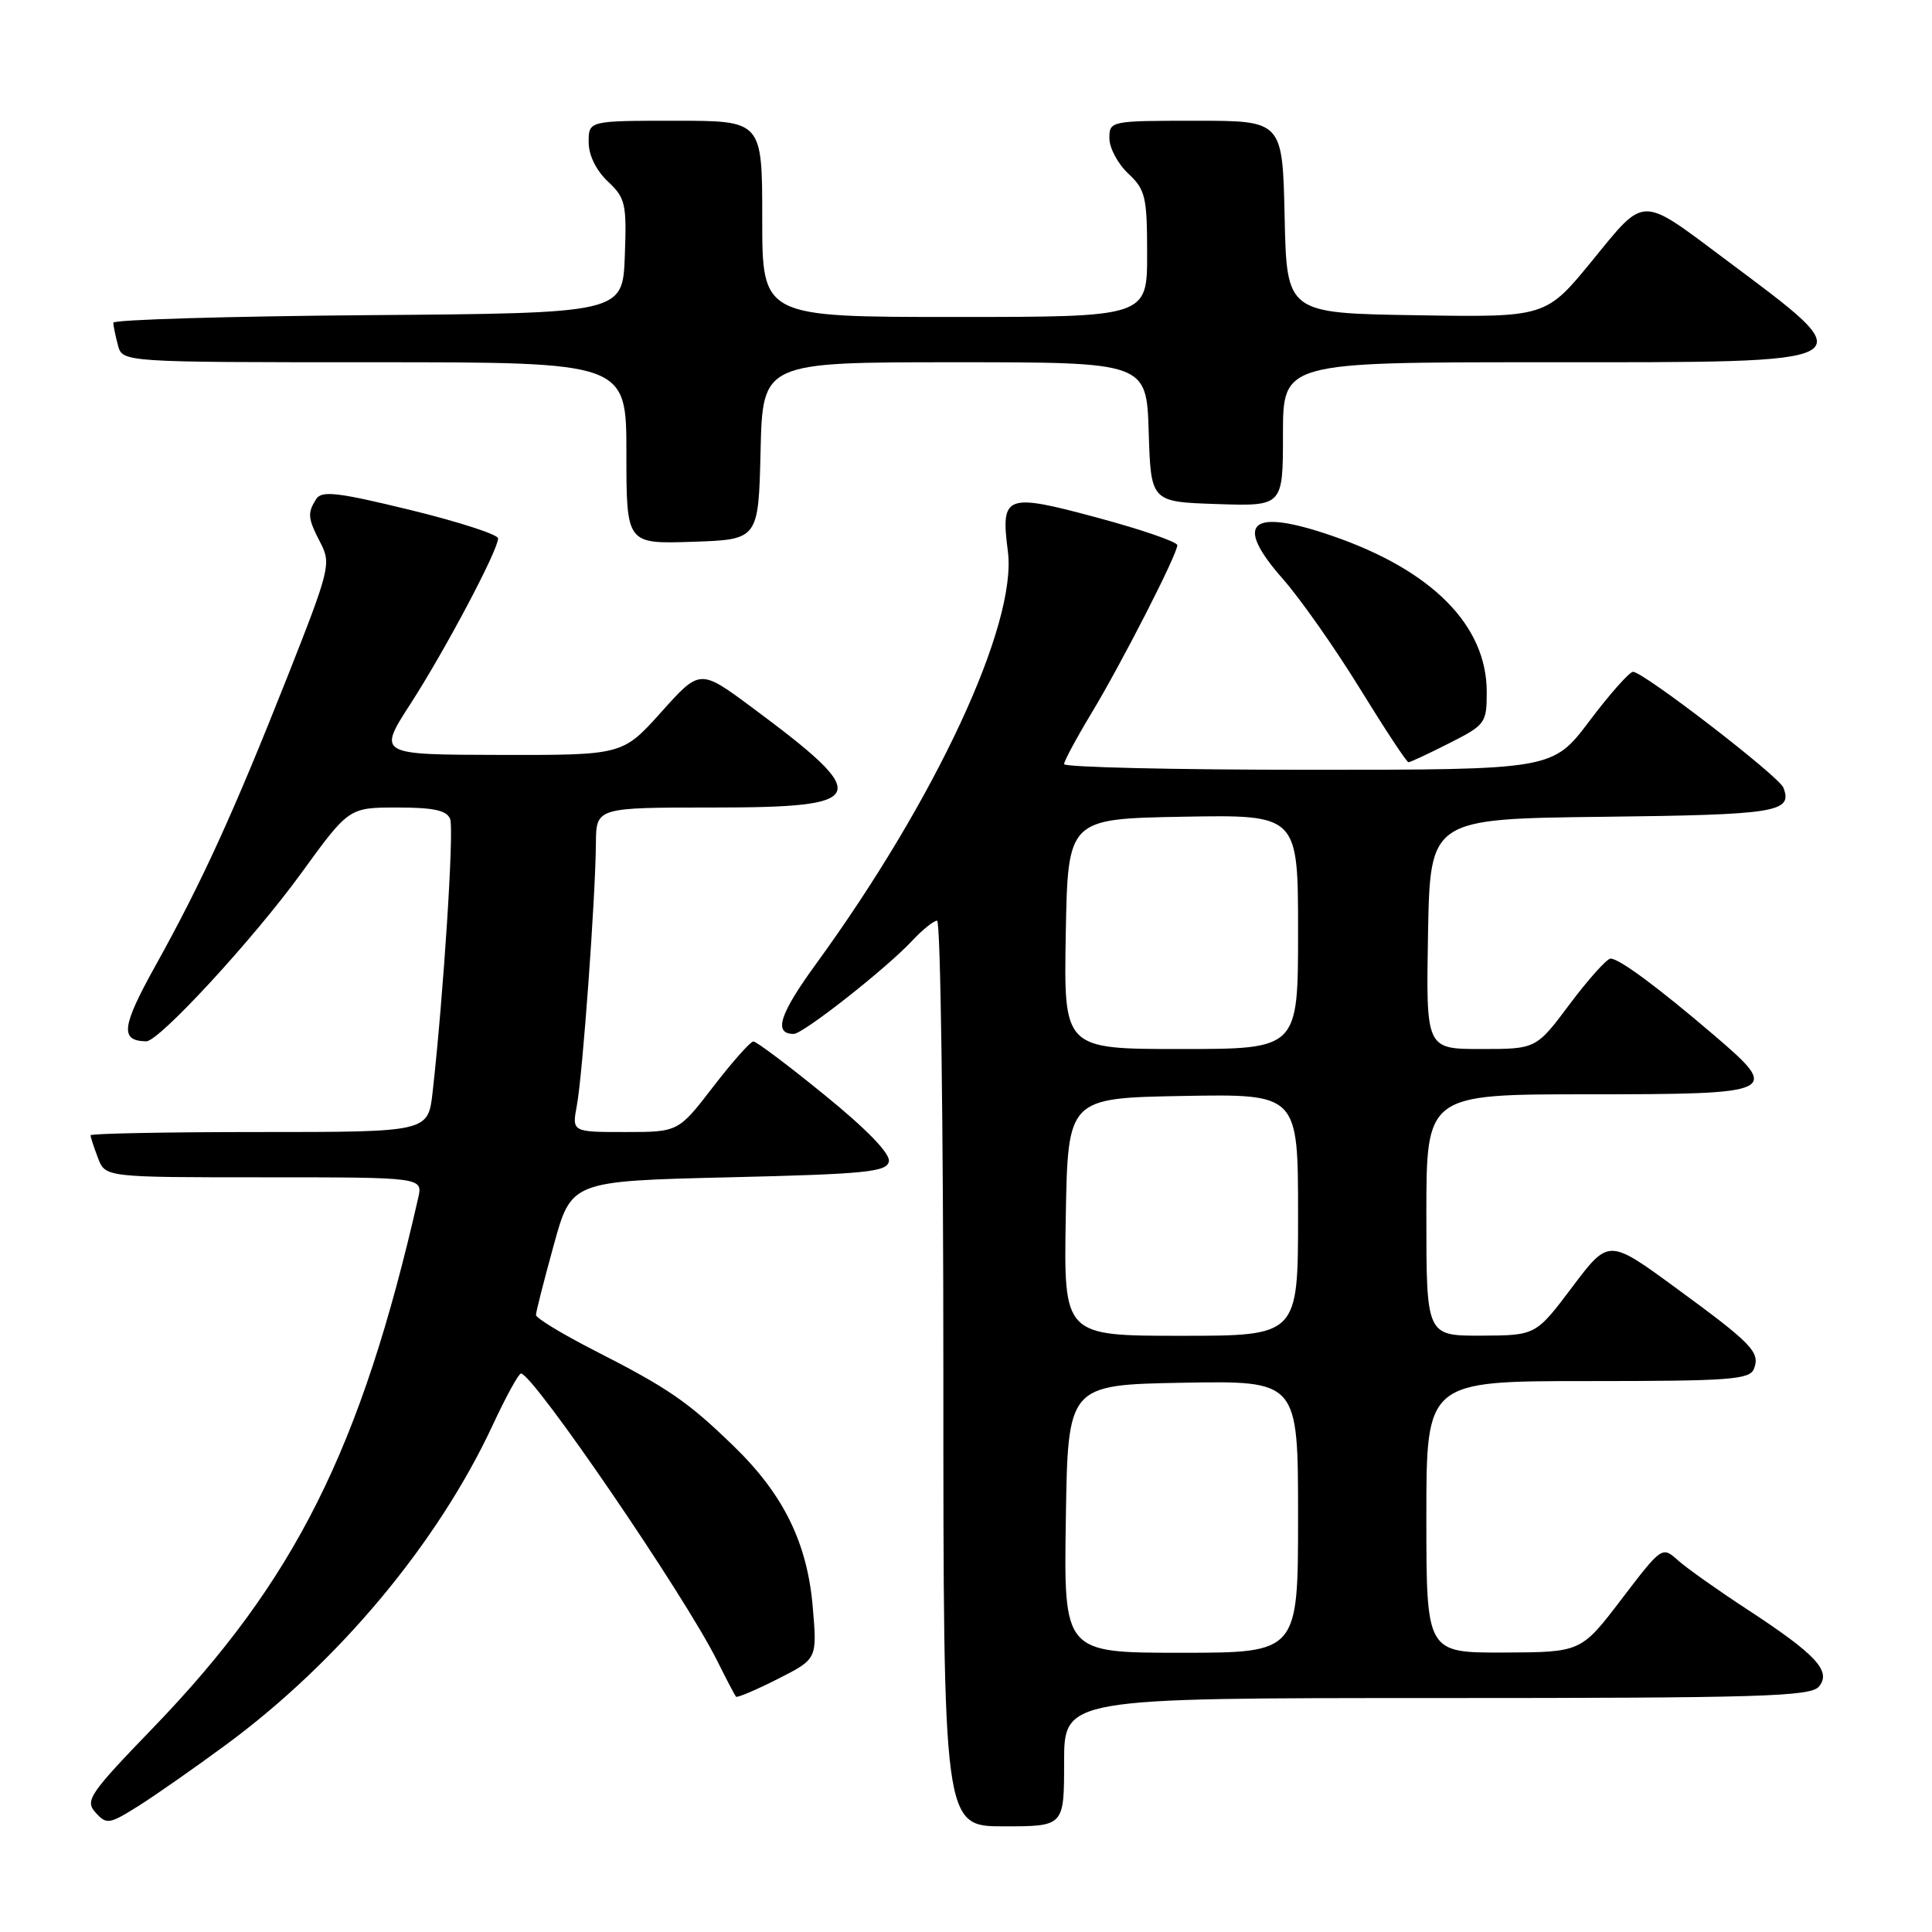 <?xml version="1.0" encoding="UTF-8" standalone="no"?>
<!DOCTYPE svg PUBLIC "-//W3C//DTD SVG 1.1//EN" "http://www.w3.org/Graphics/SVG/1.1/DTD/svg11.dtd" >
<svg xmlns="http://www.w3.org/2000/svg" xmlns:xlink="http://www.w3.org/1999/xlink" version="1.1" viewBox="0 0 256 256">
 <g >
 <path fill="currentColor"
d=" M 30.00 231.15 C 44.91 220.15 58.01 204.45 65.28 188.85 C 67.03 185.08 68.72 182.00 69.03 182.00 C 70.63 182.00 90.66 211.31 95.00 220.00 C 96.23 222.47 97.37 224.64 97.52 224.82 C 97.68 224.99 100.16 223.94 103.04 222.48 C 108.28 219.83 108.28 219.83 107.70 213.01 C 106.99 204.47 103.83 198.03 97.23 191.63 C 91.13 185.71 88.57 183.95 78.75 178.94 C 74.49 176.76 71.01 174.65 71.02 174.24 C 71.02 173.83 72.08 169.68 73.37 165.00 C 75.70 156.50 75.70 156.50 96.59 156.00 C 114.75 155.57 117.52 155.29 117.78 153.89 C 117.98 152.87 114.86 149.64 109.32 145.14 C 104.50 141.21 100.23 138.00 99.83 138.00 C 99.44 138.00 97.04 140.70 94.50 144.00 C 89.88 150.00 89.88 150.00 82.83 150.00 C 75.78 150.00 75.78 150.00 76.44 146.46 C 77.20 142.41 78.91 118.87 78.96 111.75 C 79.00 107.00 79.00 107.00 94.53 107.00 C 115.26 107.00 115.76 105.70 99.63 93.73 C 92.75 88.63 92.75 88.63 87.63 94.34 C 82.50 100.06 82.50 100.06 66.27 100.03 C 50.04 100.00 50.04 100.00 54.40 93.25 C 59.00 86.12 66.00 72.91 66.00 71.34 C 66.00 70.83 60.77 69.14 54.39 67.58 C 44.75 65.23 42.63 64.98 41.90 66.12 C 40.71 68.01 40.77 68.66 42.48 71.96 C 43.89 74.68 43.68 75.51 38.09 89.66 C 30.94 107.72 26.76 116.88 20.62 127.92 C 16.09 136.08 15.87 137.92 19.38 137.98 C 21.06 138.01 33.55 124.46 39.88 115.75 C 46.23 107.00 46.23 107.00 52.65 107.00 C 57.48 107.00 59.21 107.38 59.65 108.53 C 60.18 109.91 58.77 131.87 57.32 144.75 C 56.72 150.00 56.72 150.00 34.36 150.00 C 22.06 150.00 12.00 150.20 12.00 150.43 C 12.00 150.67 12.44 152.02 12.98 153.43 C 13.95 156.00 13.95 156.00 34.99 156.00 C 56.04 156.00 56.04 156.00 55.41 158.75 C 47.86 191.94 39.10 209.45 20.30 228.93 C 11.82 237.71 11.23 238.59 12.66 240.17 C 14.12 241.79 14.46 241.74 18.36 239.29 C 20.64 237.85 25.88 234.19 30.00 231.15 Z  M 141.00 233.50 C 141.00 225.00 141.00 225.00 190.38 225.00 C 233.32 225.00 239.92 224.80 241.02 223.48 C 242.71 221.44 240.65 219.23 231.54 213.27 C 227.67 210.74 223.54 207.82 222.36 206.77 C 220.23 204.87 220.23 204.87 214.86 211.90 C 209.50 218.93 209.50 218.93 199.25 218.97 C 189.00 219.00 189.00 219.00 189.00 201.00 C 189.00 183.00 189.00 183.00 210.39 183.00 C 229.23 183.00 231.86 182.81 232.41 181.37 C 233.26 179.17 232.17 178.05 221.96 170.58 C 213.15 164.14 213.15 164.14 208.33 170.54 C 203.50 176.95 203.50 176.95 196.25 176.98 C 189.00 177.00 189.00 177.00 189.00 161.00 C 189.00 145.00 189.00 145.00 210.39 145.00 C 235.57 145.00 236.03 144.79 227.20 137.24 C 219.71 130.83 214.53 127.00 213.41 127.02 C 212.91 127.03 210.49 129.73 208.02 133.02 C 203.55 139.00 203.55 139.00 196.25 139.00 C 188.95 139.00 188.95 139.00 189.22 123.75 C 189.50 108.50 189.50 108.50 212.45 108.23 C 235.48 107.96 237.56 107.62 236.31 104.37 C 235.73 102.86 217.72 88.99 216.38 89.02 C 215.90 89.04 213.30 91.96 210.62 95.52 C 205.74 102.00 205.74 102.00 173.37 102.00 C 155.57 102.00 141.00 101.66 141.00 101.25 C 141.00 100.84 142.62 97.83 144.59 94.56 C 148.66 87.81 156.00 73.45 156.00 72.24 C 156.00 71.80 151.23 70.16 145.39 68.59 C 133.21 65.31 132.58 65.55 133.55 73.07 C 134.79 82.71 124.00 105.91 108.12 127.74 C 103.28 134.39 102.45 137.00 105.17 137.00 C 106.42 137.00 117.48 128.30 120.92 124.60 C 122.26 123.17 123.72 122.00 124.17 122.00 C 124.63 122.00 125.00 149.00 125.00 182.00 C 125.00 242.00 125.00 242.00 133.00 242.00 C 141.00 242.00 141.00 242.00 141.00 233.50 Z  M 192.03 98.48 C 196.83 96.05 197.00 95.82 197.00 91.68 C 197.00 82.87 189.76 75.56 176.51 71.00 C 165.63 67.26 163.39 69.23 170.00 76.73 C 172.31 79.35 176.90 85.89 180.20 91.25 C 183.50 96.61 186.39 101.00 186.63 101.00 C 186.87 101.00 189.30 99.87 192.03 98.48 Z  M 100.78 59.75 C 101.06 48.00 101.06 48.00 126.49 48.00 C 151.92 48.00 151.92 48.00 152.21 57.25 C 152.50 66.50 152.50 66.50 161.25 66.79 C 170.00 67.08 170.00 67.08 170.00 57.54 C 170.00 48.00 170.00 48.00 204.38 48.00 C 248.09 48.00 247.37 48.41 228.50 34.28 C 217.27 25.88 218.05 25.87 210.98 34.53 C 204.83 42.05 204.83 42.05 187.67 41.77 C 170.50 41.50 170.50 41.50 170.22 28.75 C 169.94 16.00 169.94 16.00 158.47 16.00 C 147.13 16.00 147.00 16.03 147.00 18.33 C 147.00 19.60 148.12 21.71 149.50 23.00 C 151.78 25.14 152.00 26.09 152.00 33.67 C 152.00 42.00 152.00 42.00 126.50 42.00 C 101.00 42.00 101.00 42.00 101.00 29.00 C 101.00 16.00 101.00 16.00 89.50 16.00 C 78.00 16.00 78.00 16.00 78.00 18.83 C 78.00 20.56 78.98 22.57 80.54 24.04 C 82.88 26.24 83.05 26.99 82.79 33.96 C 82.50 41.50 82.50 41.50 48.75 41.76 C 30.19 41.91 15.01 42.36 15.01 42.76 C 15.02 43.17 15.30 44.51 15.63 45.75 C 16.23 48.00 16.23 48.00 49.62 48.00 C 83.00 48.00 83.00 48.00 83.00 60.04 C 83.00 72.08 83.00 72.08 91.75 71.79 C 100.50 71.50 100.50 71.50 100.78 59.75 Z  M 141.23 201.25 C 141.50 183.50 141.50 183.50 156.75 183.22 C 172.00 182.95 172.00 182.95 172.00 200.97 C 172.00 219.00 172.00 219.00 156.48 219.00 C 140.95 219.00 140.95 219.00 141.23 201.25 Z  M 141.22 161.25 C 141.50 145.50 141.50 145.50 156.75 145.22 C 172.00 144.95 172.00 144.95 172.00 160.97 C 172.00 177.00 172.00 177.00 156.47 177.00 C 140.95 177.00 140.95 177.00 141.22 161.25 Z  M 141.22 123.75 C 141.50 108.50 141.50 108.50 156.75 108.22 C 172.00 107.95 172.00 107.95 172.00 123.47 C 172.00 139.00 172.00 139.00 156.47 139.00 C 140.95 139.00 140.95 139.00 141.22 123.75 Z "/>
</g>
</svg>